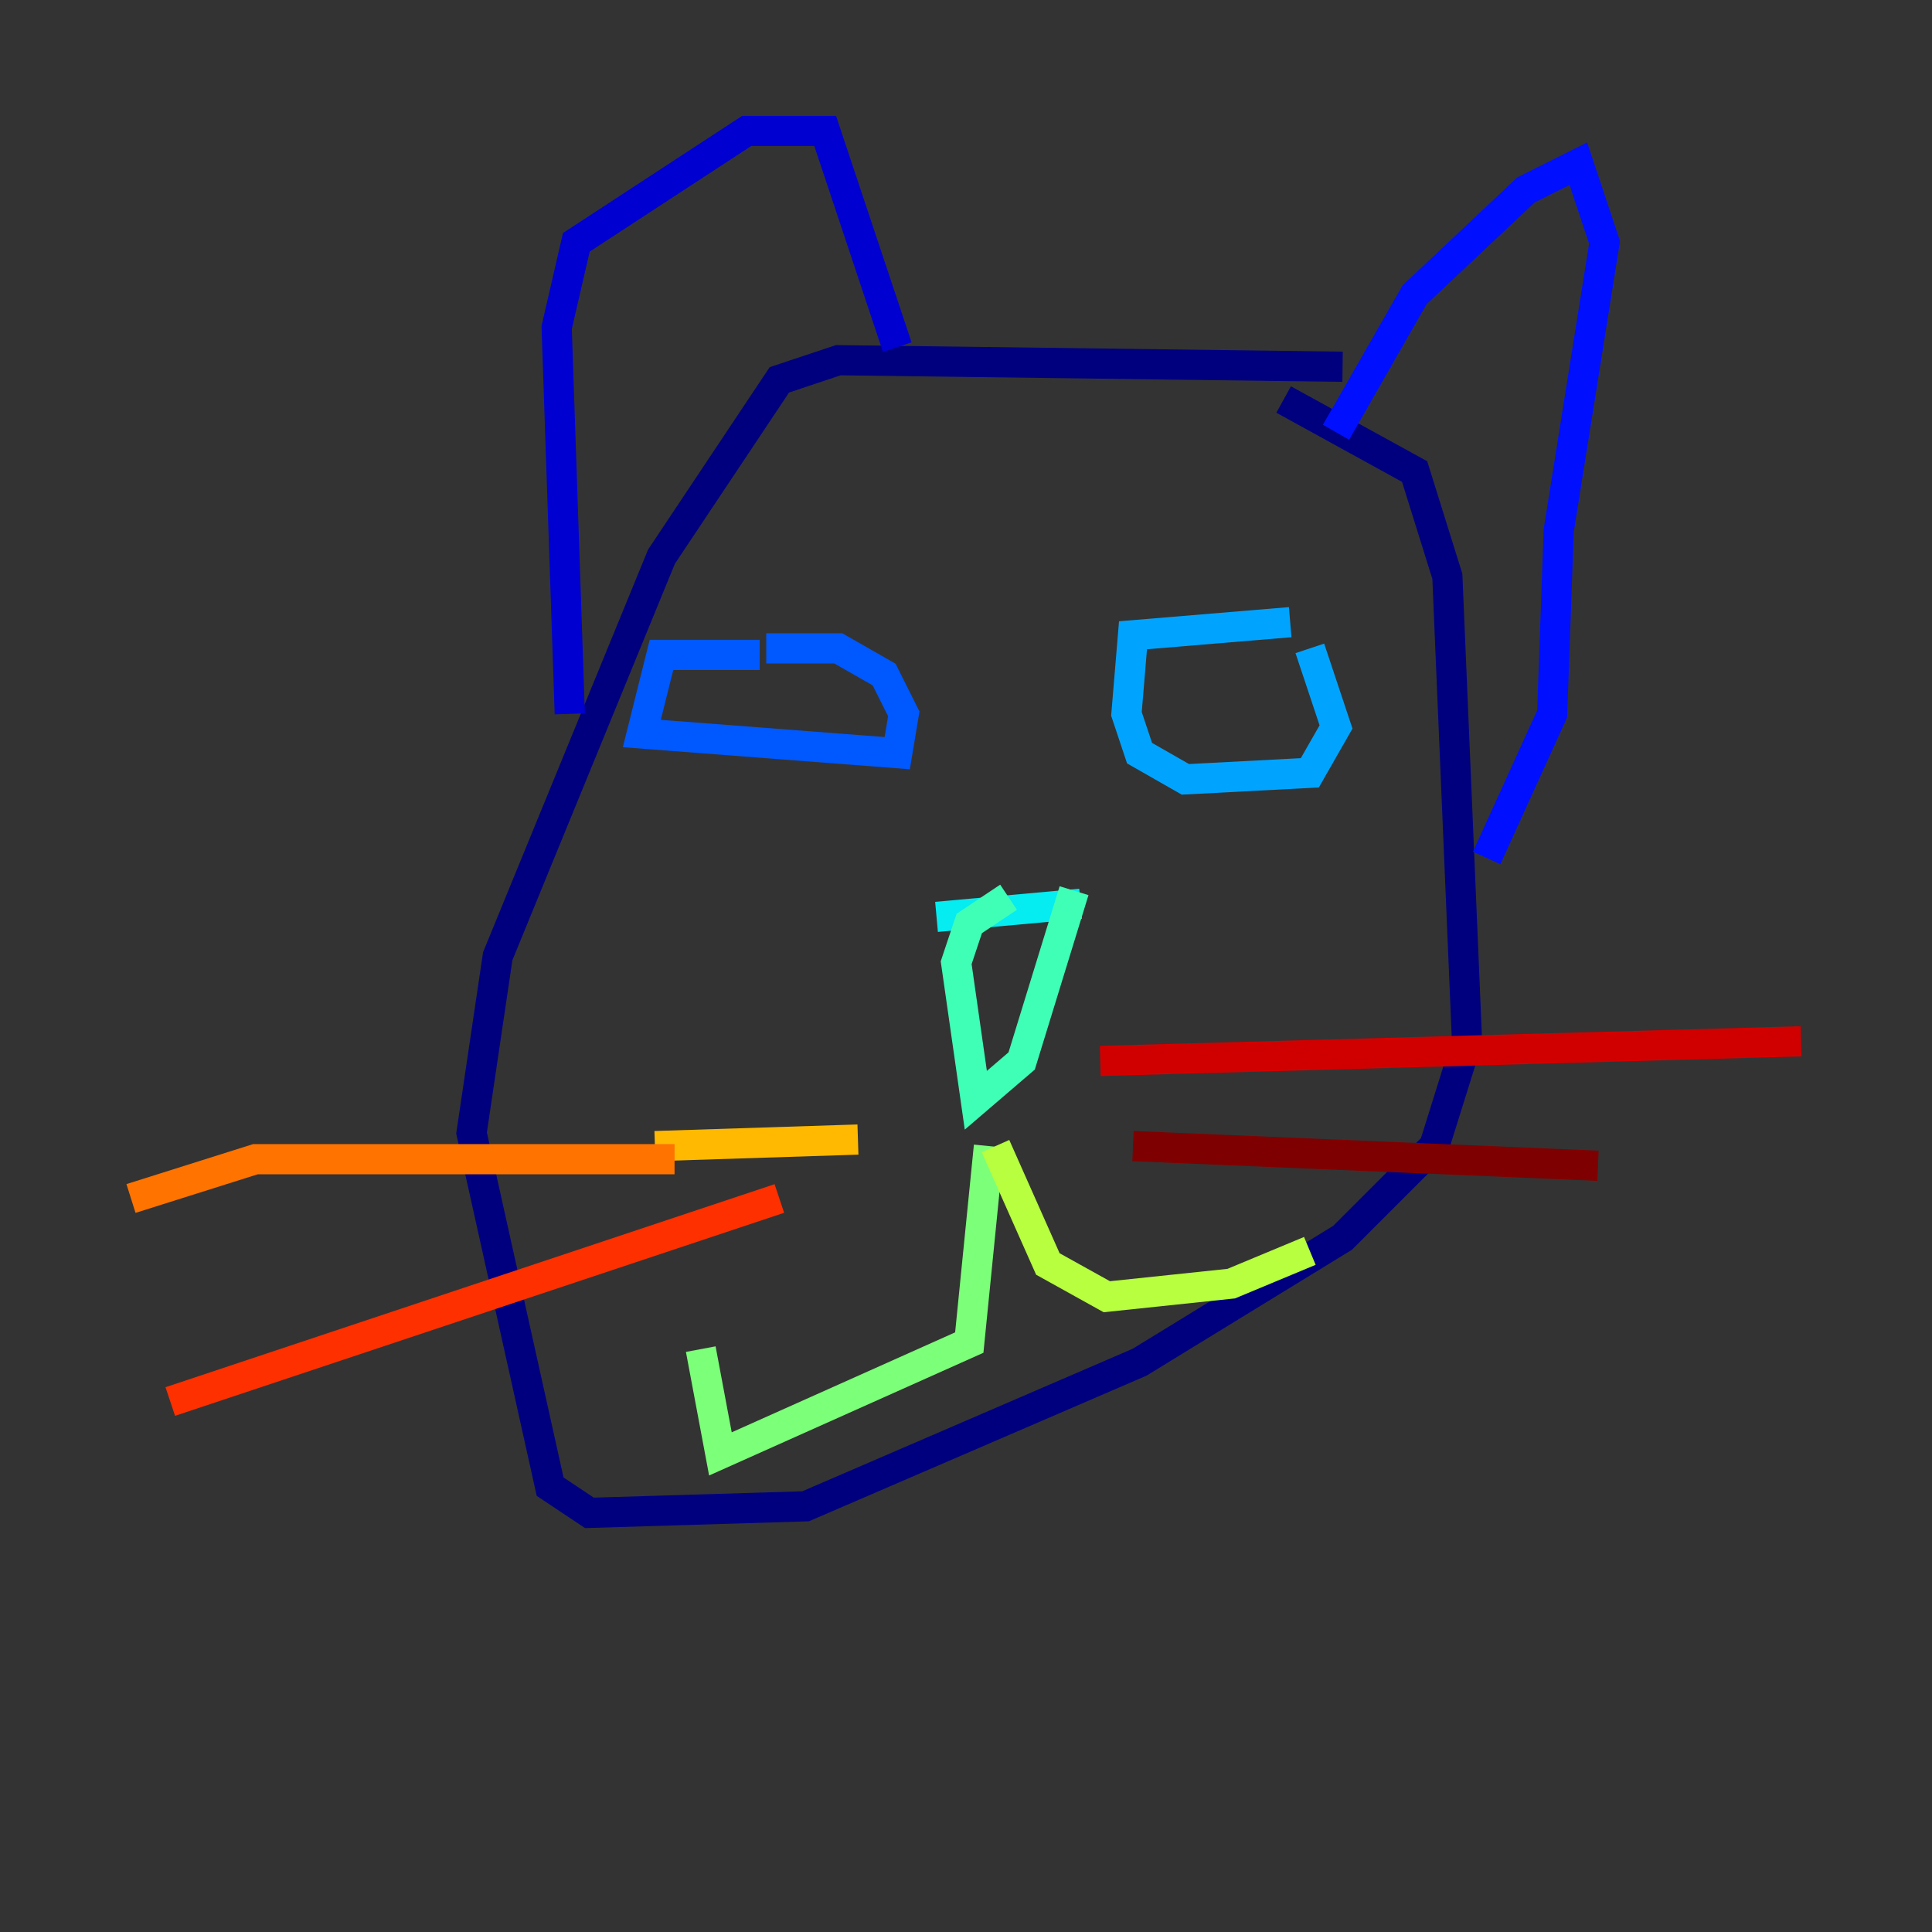 <?xml version="1.0" encoding="utf-8" ?>
<svg baseProfile="tiny" height="128" version="1.2" viewBox="0,0,128,128" width="128" xmlns="http://www.w3.org/2000/svg" xmlns:ev="http://www.w3.org/2001/xml-events" xmlns:xlink="http://www.w3.org/1999/xlink"><rect x="0" y="0" width="128" height="128" fill="#333333" stroke="none"/><defs /><polyline fill="none" points="88.949,24.298 55.539,23.864 51.634,25.166 43.824,36.881 32.976,63.349 31.241,75.064 36.447,98.495 39.051,100.231 53.37,99.797 75.498,90.251 88.949,82.007 95.024,75.932 97.193,68.99 95.891,38.183 93.722,31.241 85.044,26.468" stroke="#00007f" stroke-width="2" /><polyline fill="none" points="37.749,47.295 36.881,21.695 38.183,16.054 49.464,8.678 54.671,8.678 59.444,22.997" stroke="#0000d1" stroke-width="2" /><polyline fill="none" points="88.515,28.637 93.722,19.525 101.098,12.583 104.57,10.848 106.305,16.054 103.268,35.146 102.834,47.295 98.495,56.841" stroke="#0010ff" stroke-width="2" /><polyline fill="none" points="50.332,43.39 43.824,43.39 42.522,48.597 59.444,49.898 59.878,47.295 58.576,44.691 55.539,42.956 50.766,42.956" stroke="#0058ff" stroke-width="2" /><polyline fill="none" points="85.478,41.22 75.064,42.088 74.63,47.295 75.498,49.898 78.536,51.634 86.78,51.2 88.515,48.163 86.78,42.956" stroke="#00a4ff" stroke-width="2" /><polyline fill="none" points="62.047,60.746 71.593,59.878" stroke="#05ecf1" stroke-width="2" /><polyline fill="none" points="66.82,59.444 64.217,61.18 63.349,63.783 64.651,72.895 67.688,70.291 71.159,59.01" stroke="#3fffb7" stroke-width="2" /><polyline fill="none" points="65.519,75.932 64.217,88.949 47.729,96.325 46.427,89.383" stroke="#7cff79" stroke-width="2" /><polyline fill="none" points="65.953,75.932 69.424,83.742 73.329,85.912 81.573,85.044 86.78,82.875" stroke="#b7ff3f" stroke-width="2" /><polyline fill="none" points="53.37,75.064 53.37,75.064" stroke="#f1fc05" stroke-width="2" /><polyline fill="none" points="56.841,75.498 43.39,75.932" stroke="#ffb900" stroke-width="2" /><polyline fill="none" points="44.691,76.8 16.922,76.8 8.678,79.403" stroke="#ff7300" stroke-width="2" /><polyline fill="none" points="51.634,79.403 11.281,92.854" stroke="#ff3000" stroke-width="2" /><polyline fill="none" points="72.895,70.291 119.322,68.99" stroke="#d10000" stroke-width="2" /><polyline fill="none" points="75.064,75.932 105.871,77.234" stroke="#7f0000" stroke-width="2" /></svg>